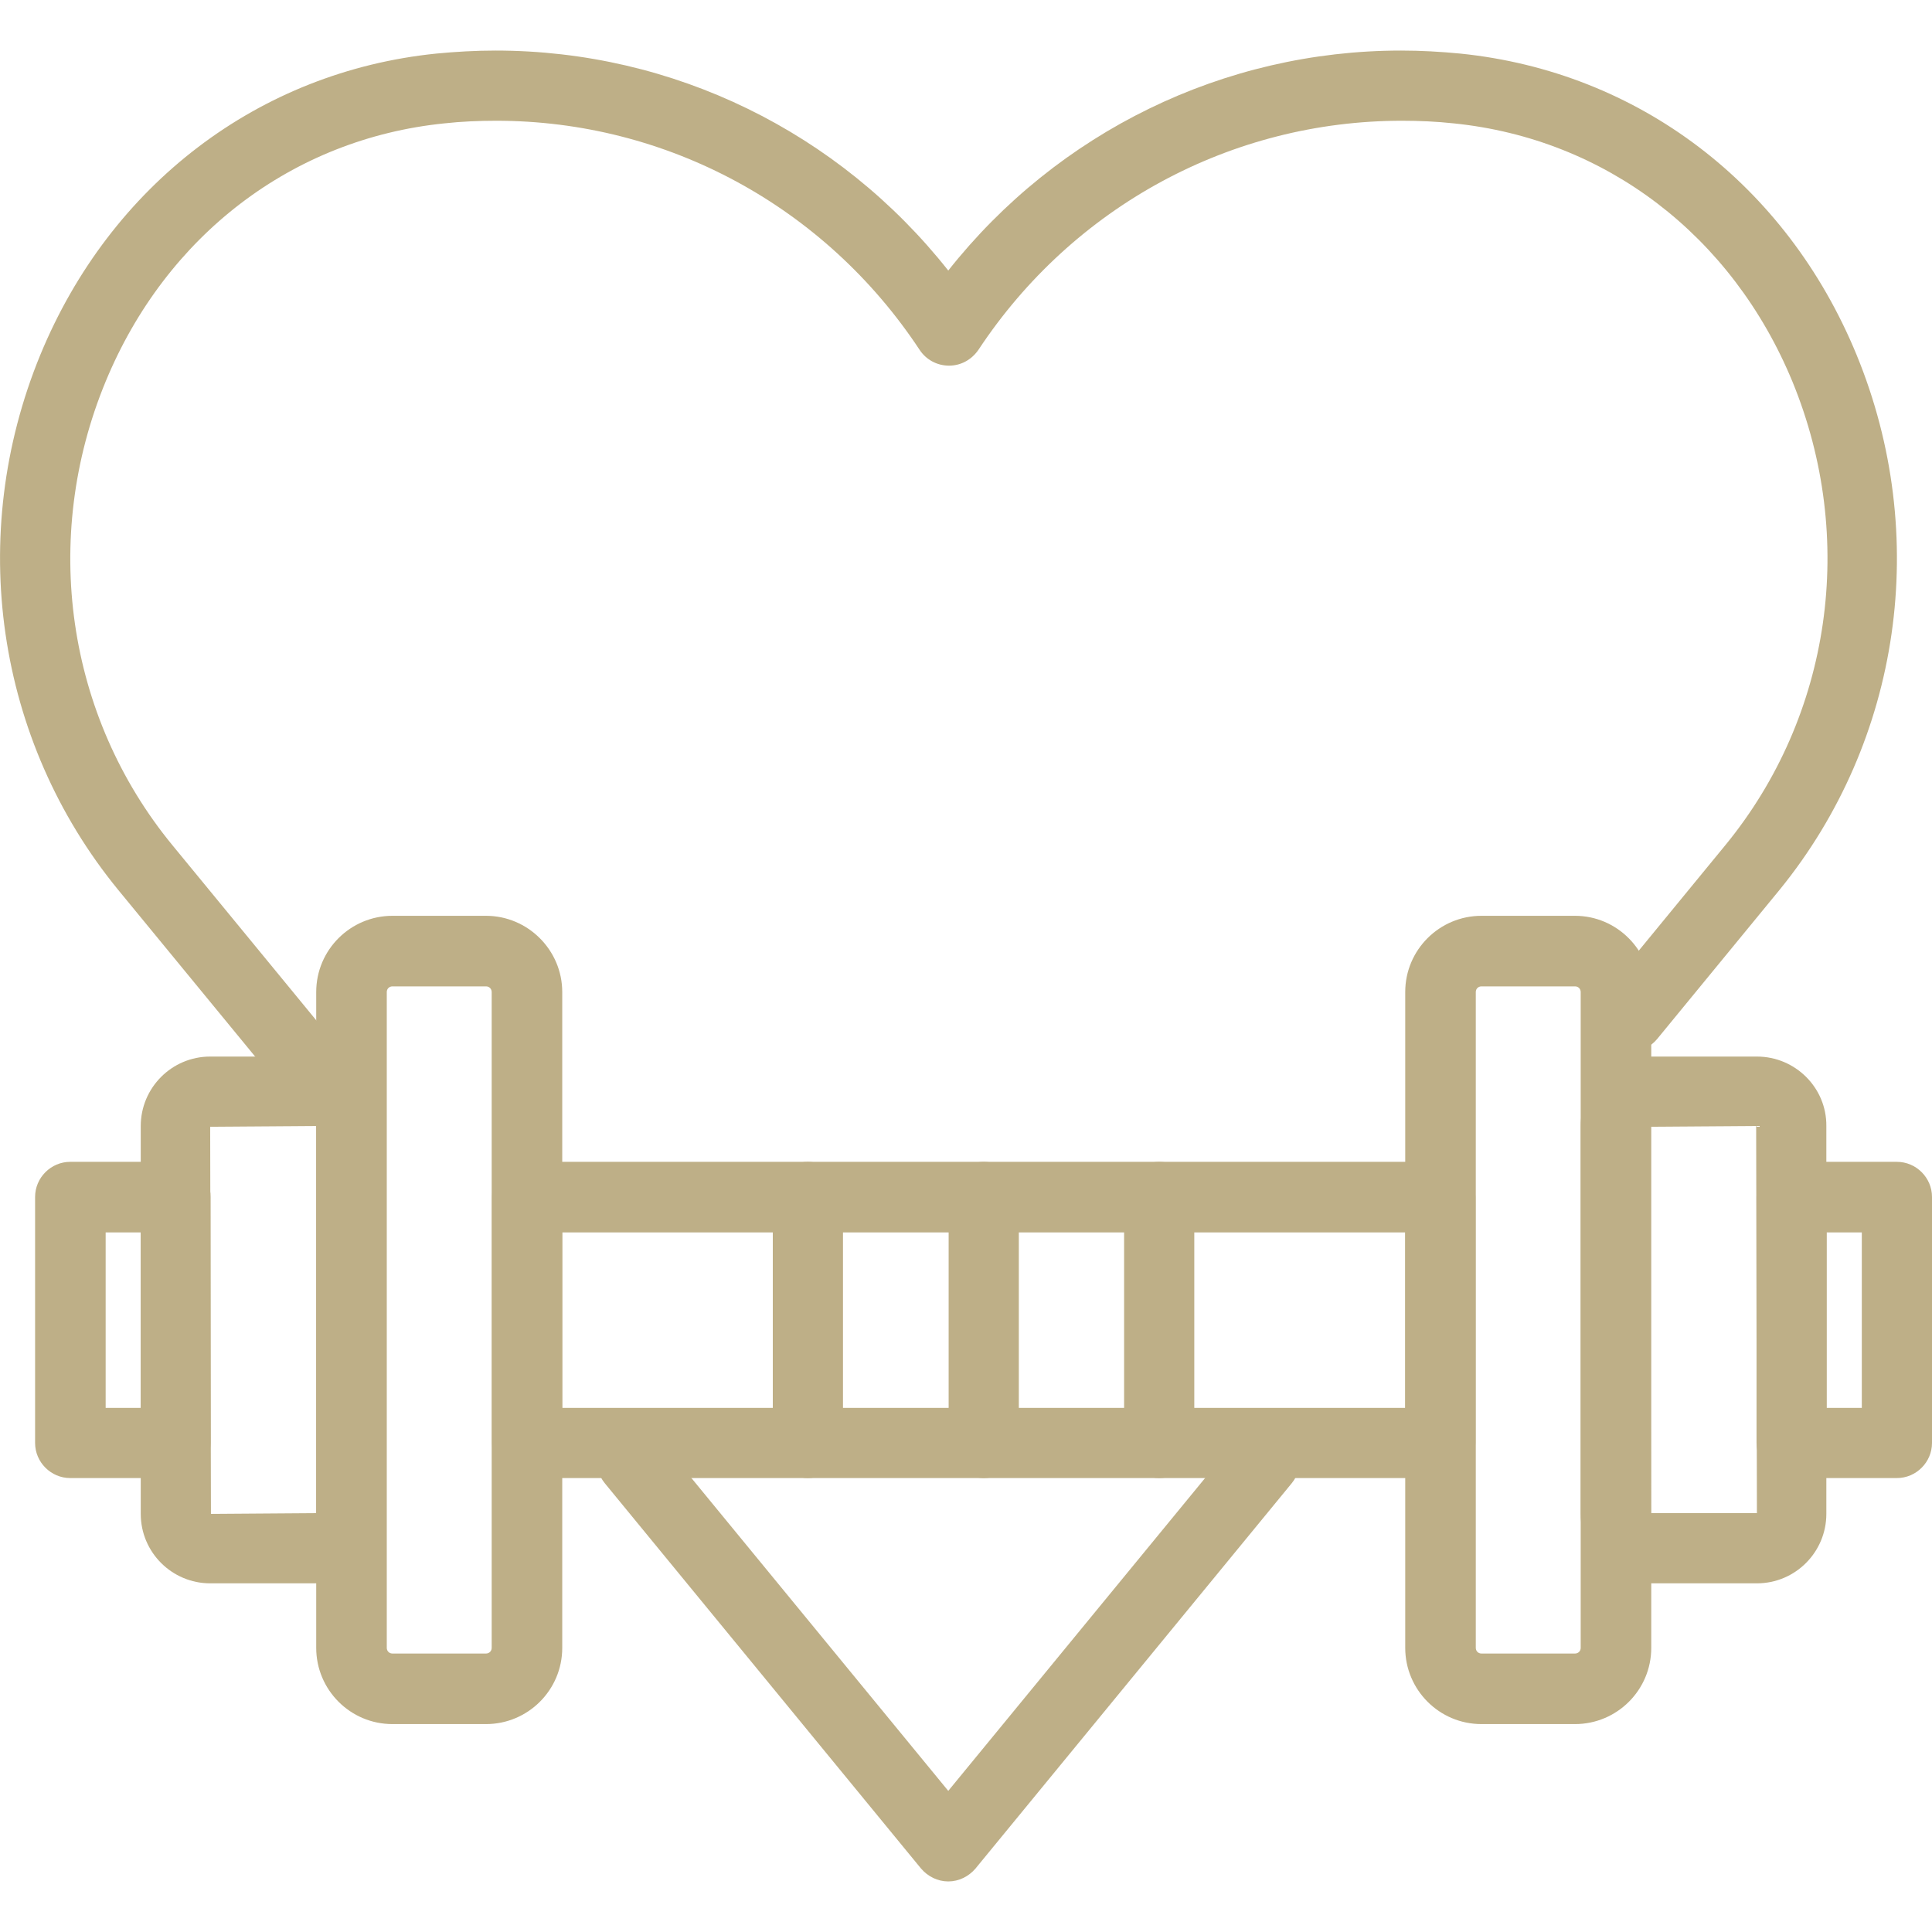 <?xml version="1.0" encoding="utf-8"?>
<!-- Generator: Adobe Illustrator 22.1.0, SVG Export Plug-In . SVG Version: 6.00 Build 0)  -->
<svg version="1.1" id="Слой_1" xmlns:svgjs="http://svgjs.com/svgjs"
	 xmlns="http://www.w3.org/2000/svg" xmlns:xlink="http://www.w3.org/1999/xlink" x="0px" y="0px" viewBox="0 0 512 512"
	 style="enable-background:new 0 0 512 512;" xml:space="preserve">
<style type="text/css">
	.st0{fill:#BEAF87;}
</style>
<g>
	<g>
		<g>
			<path class="st0" d="M492,94c-18.6-45.2-57.9-75-105-79.8c-5.2-0.5-10.4-0.8-15.7-0.8c-47,0-91,21.6-120,58.3
				c-29-36.7-72.9-58.3-120-58.3c-5.2,0-10.5,0.3-15.7,0.8C68.6,19,29.3,48.9,10.7,94C-9,141.9-1.1,196.2,31.3,235.8l48.8,59.4
				c1.8,2.2,4.5,3.4,7.2,3.4c2.1,0,4.2-0.7,5.9-2.1c4-3.3,4.6-9.1,1.3-13.1L45.7,224C17.6,189.8,10.8,142.7,28,101.1
				c16-38.7,49.5-64.3,89.7-68.4c4.5-0.5,9.2-0.7,13.8-0.7c45.2,0,87.1,22.7,112.2,60.7c1.7,2.6,4.6,4.2,7.8,4.2s6-1.6,7.8-4.2
				c25.1-38,67-60.7,112.2-60.7c4.6,0,9.2,0.2,13.8,0.7c40.2,4.1,73.7,29.7,89.7,68.4c17.1,41.6,10.3,88.6-17.7,122.8l-32.5,39.6
				c-3.3,4-2.7,9.8,1.3,13.1c4,3.3,9.8,2.7,13.1-1.3l32.5-39.6C503.8,196.2,511.7,141.9,492,94z"/>
		</g>
	</g>
	<g>
		<g>
			<path class="st0" d="M341,380c-4-3.3-9.8-2.7-13.1,1.3l-76.6,93.3l-76.6-93.3c-3.3-4-9.1-4.6-13.1-1.3c-4,3.3-4.6,9.1-1.3,13.1
				l83.8,102.1c1.8,2.1,4.4,3.4,7.2,3.4s5.4-1.3,7.2-3.4l83.8-102.1C345.6,389.1,345,383.3,341,380z"/>
		</g>
	</g>
	<g>
		<g>
			<path class="st0" d="M381.7,307.9h-242c-5.1,0-9.3,4.2-9.3,9.3v65.2c0,5.1,4.2,9.3,9.3,9.3h242c5.1,0,9.3-4.2,9.3-9.3v-65.2
				C391,312.1,386.8,307.9,381.7,307.9z M372.4,373.1H149v-46.5h223.4V373.1z"/>
		</g>
	</g>
	<g>
		<g>
			<path class="st0" d="M46.6,307.9H18.6c-5.1,0-9.3,4.2-9.3,9.3v65.2c0,5.1,4.2,9.3,9.3,9.3h27.9c5.1,0,9.3-4.2,9.3-9.3v-65.2
				C55.9,312.1,51.7,307.9,46.6,307.9z M37.3,373.1h-9.3v-46.5h9.3V373.1z"/>
		</g>
	</g>
	<g>
		<g>
			<path class="st0" d="M128.8,242.7H104c-11.1,0-20.2,9-20.2,20.2v173.8c0,11.1,9,20.2,20.2,20.2h24.8c11.1,0,20.2-9,20.2-20.2
				V262.9C149,251.8,139.9,242.7,128.8,242.7z M130.3,436.7c0,0.9-0.7,1.5-1.5,1.5H104c-0.9,0-1.5-0.7-1.5-1.5V262.9
				c0-0.9,0.7-1.5,1.5-1.5h24.8c0.9,0,1.5,0.7,1.5,1.5V436.7z"/>
		</g>
	</g>
	<g>
		<g>
			<path class="st0" d="M84,280H55.7c-10.2,0-18.4,8.3-18.4,18.4v102.8c0,10.2,8.3,18.4,18.4,18.4H84c10.2,0,18.4-8.3,18.4-18.4
				V298.4C102.4,288.3,94.1,280,84,280z M83.8,401l-27.9,0.2l-0.2-102.6l28.1-0.2C83.8,298.4,83.8,401,83.8,401z"/>
		</g>
	</g>
	<g>
		<g>
			<path class="st0" d="M502.7,307.9h-27.9c-5.1,0-9.3,4.2-9.3,9.3v65.2c0,5.1,4.2,9.3,9.3,9.3h27.9c5.1,0,9.3-4.2,9.3-9.3v-65.2
				C512,312.1,507.8,307.9,502.7,307.9z M493.4,373.1h-9.3v-46.5h9.3V373.1z"/>
		</g>
	</g>
	<g>
		<g>
			<path class="st0" d="M417.4,242.7h-24.8c-11.1,0-20.2,9-20.2,20.2v173.8c0,11.1,9,20.2,20.2,20.2h24.8c11.1,0,20.2-9,20.2-20.2
				V262.9C437.5,251.8,428.5,242.7,417.4,242.7z M418.9,436.7c0,0.9-0.7,1.5-1.5,1.5h-24.8c-0.9,0-1.5-0.7-1.5-1.5V262.9
				c0-0.9,0.7-1.5,1.5-1.5h24.8c0.9,0,1.5,0.7,1.5,1.5V436.7z"/>
		</g>
	</g>
	<g>
		<g>
			<path class="st0" d="M465.6,280h-28.3c-10.2,0-18.4,8.3-18.4,18.4v102.8c0,10.2,8.3,18.4,18.4,18.4h28.3
				c10.2,0,18.4-8.3,18.4-18.4V298.4C484.1,288.3,475.8,280,465.6,280z M437.5,401l-0.2-102.4l28.1-0.2l0.2,102.6H437.5z"/>
		</g>
	</g>
	<g>
		<g>
			<path class="st0" d="M260.7,307.9c-5.1,0-9.3,4.2-9.3,9.3v65.2c0,5.1,4.2,9.3,9.3,9.3c5.1,0,9.3-4.2,9.3-9.3v-65.2
				C270,312.1,265.8,307.9,260.7,307.9z"/>
		</g>
	</g>
	<g>
		<g>
			<path class="st0" d="M214.1,307.9c-5.1,0-9.3,4.2-9.3,9.3v65.2c0,5.1,4.2,9.3,9.3,9.3c5.1,0,9.3-4.2,9.3-9.3v-65.2
				C223.4,312.1,219.3,307.9,214.1,307.9z"/>
		</g>
	</g>
	<g>
		<g>
			<path class="st0" d="M307.2,307.9c-5.1,0-9.3,4.2-9.3,9.3v65.2c0,5.1,4.2,9.3,9.3,9.3c5.1,0,9.3-4.2,9.3-9.3v-65.2
				C316.5,312.1,312.3,307.9,307.2,307.9z"/>
		</g>
	</g>
</g>
</svg>
